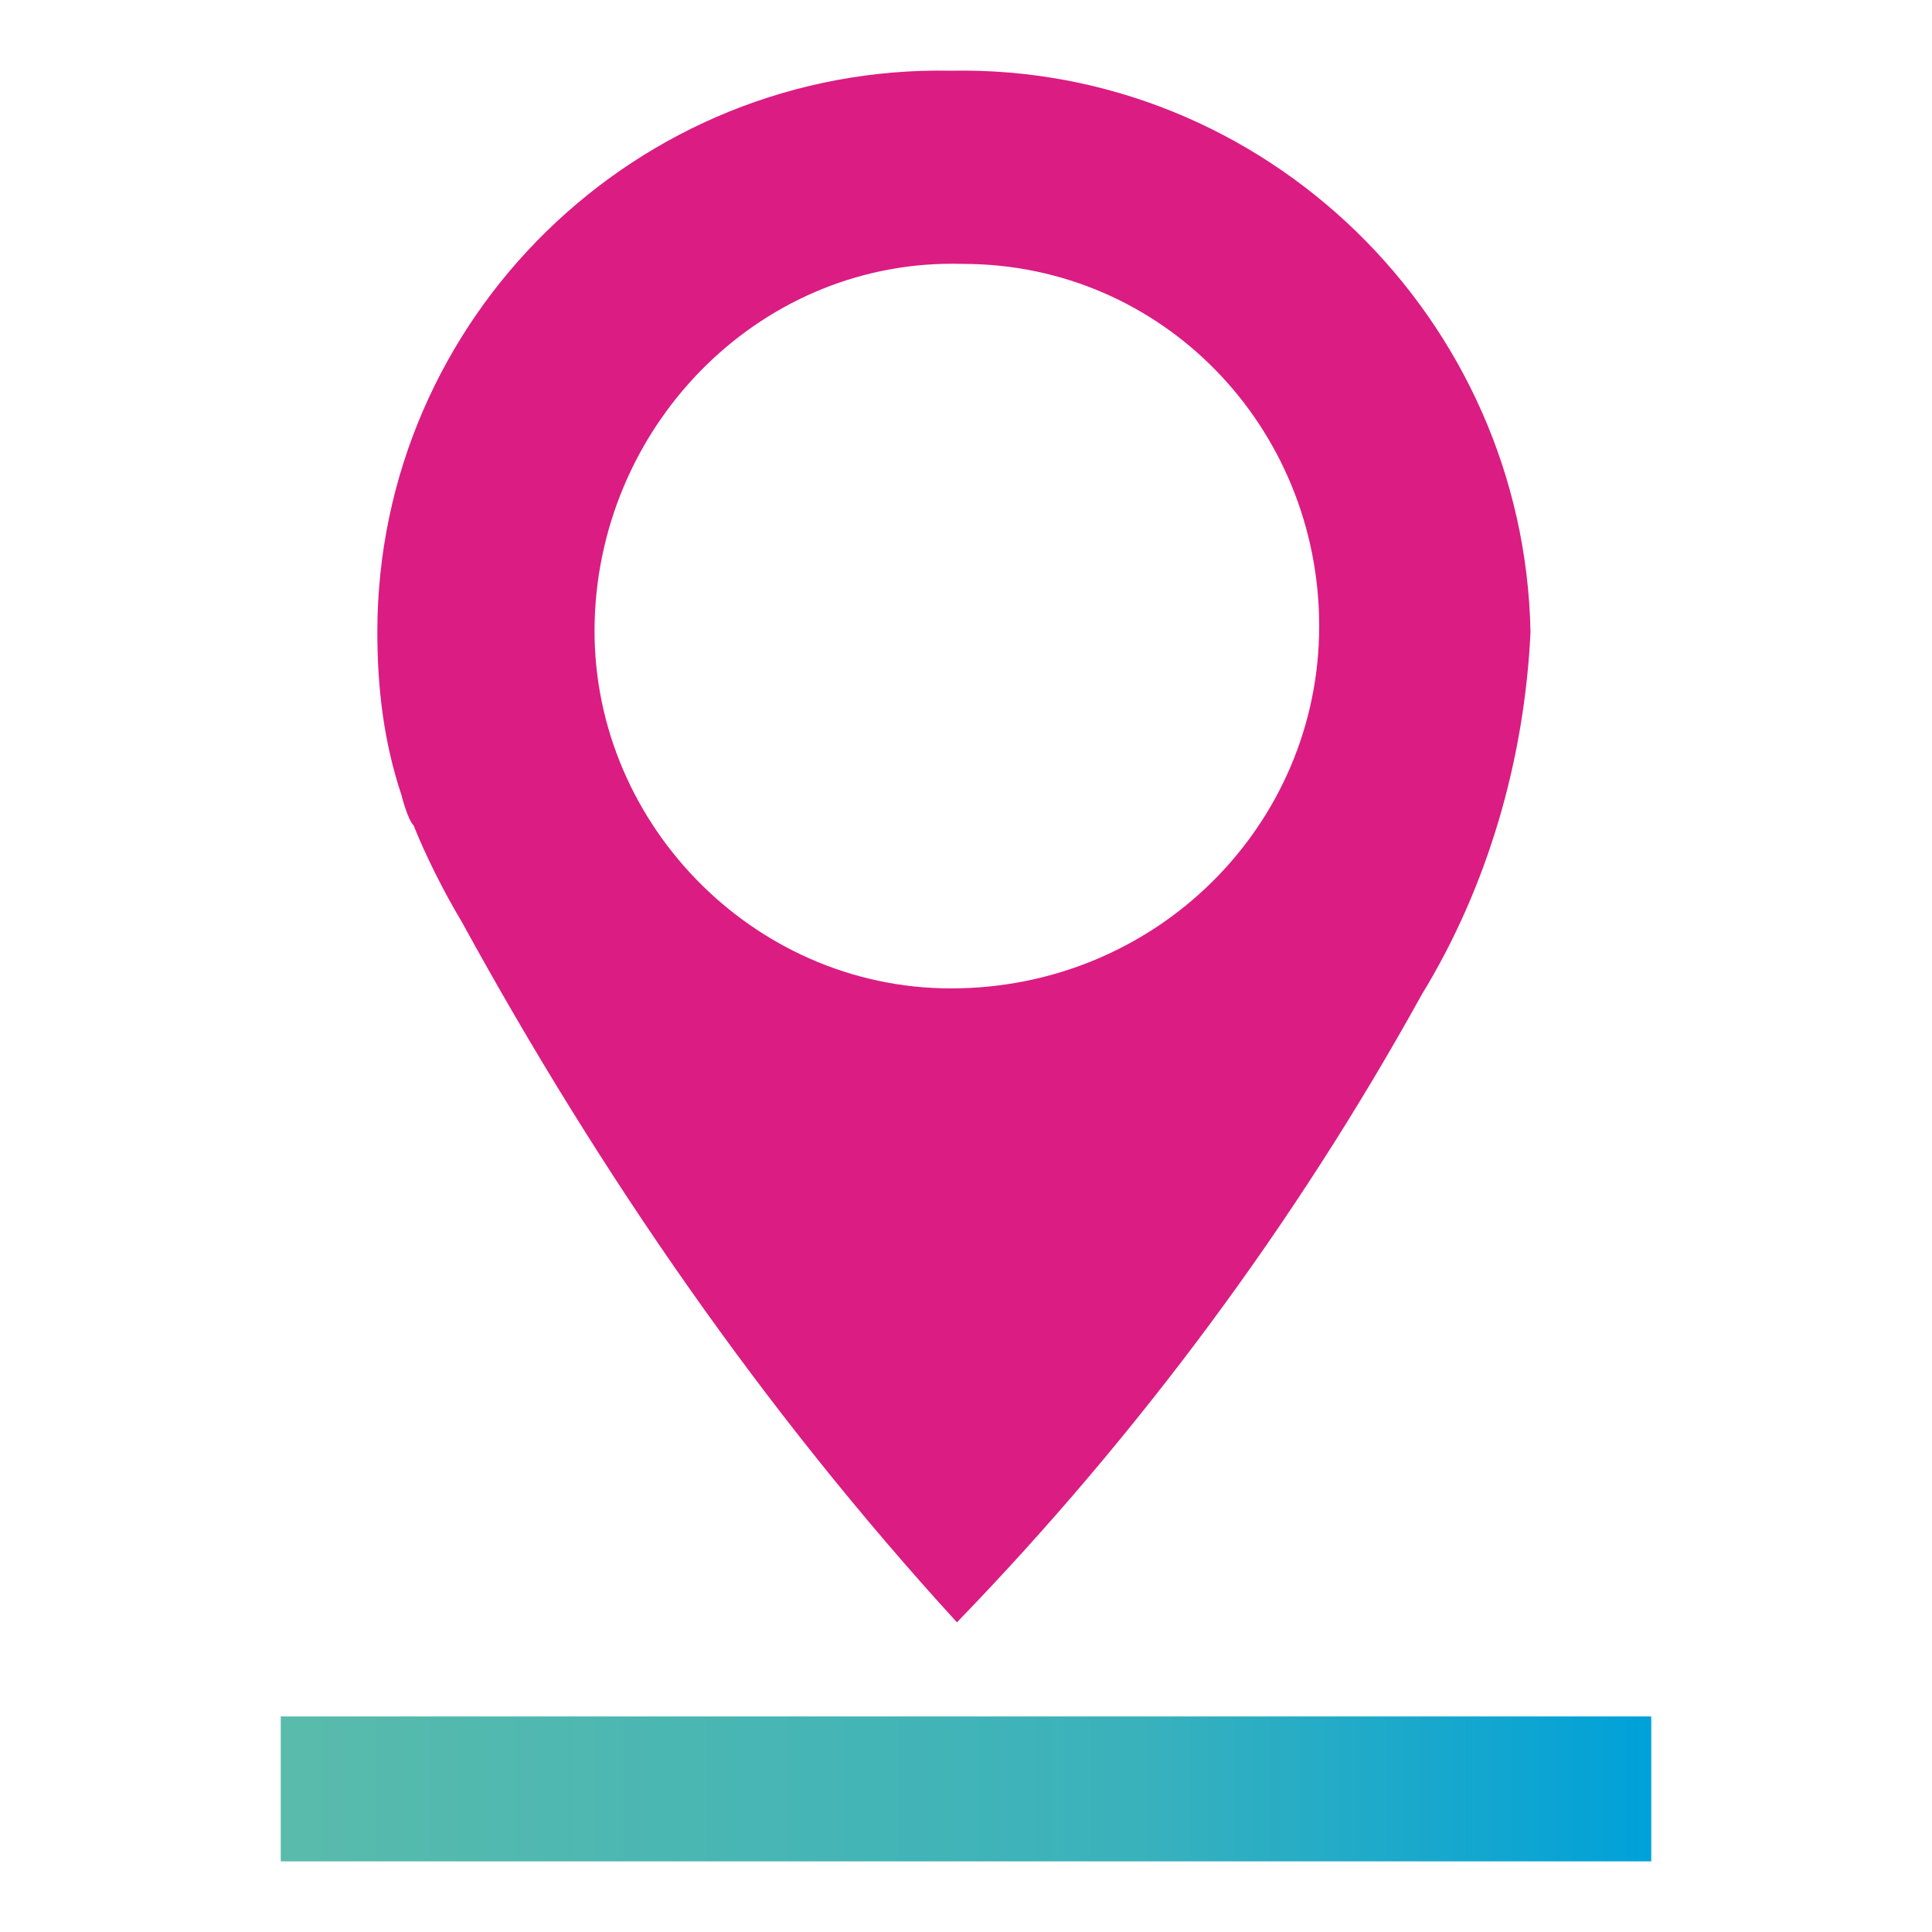 <?xml version="1.0" encoding="UTF-8" standalone="no"?>
<!-- Generator: Adobe Illustrator 24.0.2, SVG Export Plug-In . SVG Version: 6.00 Build 0)  -->

<svg
   xmlns:dc="http://purl.org/dc/elements/1.1/"
   xmlns:cc="http://creativecommons.org/ns#"
   xmlns:rdf="http://www.w3.org/1999/02/22-rdf-syntax-ns#"
   xmlns:svg="http://www.w3.org/2000/svg"
   xmlns="http://www.w3.org/2000/svg"
   xmlns:xlink="http://www.w3.org/1999/xlink"
   xmlns:sodipodi="http://sodipodi.sourceforge.net/DTD/sodipodi-0.dtd"
   xmlns:inkscape="http://www.inkscape.org/namespaces/inkscape"
   version="1.1"
   id="bcf710b1-c458-4f9f-8ad7-030bb98cfa68"
   x="0px"
   y="0px"
   viewBox="0 0 32 32"
   xml:space="preserve"
   sodipodi:docname="logo_AT.svg"
   width="32"
   height="32"
   inkscape:version="0.92.4 (5da689c313, 2019-01-14)"><defs
   id="defs30" /><sodipodi:namedview
   pagecolor="#ffffff"
   bordercolor="#666666"
   borderopacity="1"
   objecttolerance="10"
   gridtolerance="10"
   guidetolerance="10"
   inkscape:pageopacity="0"
   inkscape:pageshadow="2"
   inkscape:window-width="2560"
   inkscape:window-height="1376"
   id="namedview28"
   showgrid="false"
   inkscape:zoom="26.442576"
   inkscape:cx="11.035065"
   inkscape:cy="13.684154"
   inkscape:window-x="0"
   inkscape:window-y="27"
   inkscape:window-maximized="1"
   inkscape:current-layer="bcf710b1-c458-4f9f-8ad7-030bb98cfa68" />
<style
   type="text/css"
   id="style2">
	.st0{clip-path:url(#SVGID_2_);}
	.st1{fill:url(#Rectangle_833_1_);}
	.st2{fill:#DB1C83;}
</style>
<title
   id="title4">HOME_3 patates</title>
<g
   id="Groupe_1617"
   transform="translate(-41.65,-23.698)">
	<g
   id="LOGO_Favicone"
   transform="translate(162,22.469)">
		<g
   id="Groupe_1043"
   transform="translate(0,27.259)">
			<g
   id="g21">
				<defs
   id="defs7">
					<rect
   id="SVGID_1_"
   x="-115.7"
   y="2.4"
   width="22.7"
   height="2.4" />
				</defs>
				<clipPath
   id="SVGID_2_">
					<use
   xlink:href="#SVGID_1_"
   style="overflow:visible"
   id="use9"
   x="0"
   y="0"
   width="100%"
   height="100%" />
				</clipPath>
				<g
   id="Groupe_1042"
   class="st0"
   clip-path="url(#SVGID_2_)">
					
						<linearGradient
   id="Rectangle_833_1_"
   gradientUnits="userSpaceOnUse"
   x1="4488.127"
   y1="5354.515"
   x2="4489.127"
   y2="5354.515"
   gradientTransform="matrix(22.667,0,0,-2.36,-101848.11,12640.205)">
						<stop
   offset="0"
   style="stop-color:#59BBAB"
   id="stop12" />
						<stop
   offset="0.623"
   style="stop-color:#3AB2BB"
   id="stop14" />
						<stop
   offset="1"
   style="stop-color:#00A1D9"
   id="stop16" />
					</linearGradient>
					<rect
   id="Rectangle_833"
   x="-115.7"
   y="2.4"
   class="st1"
   width="22.7"
   height="2.4"
   style="fill:url(#Rectangle_833_1_)" />
				</g>
			</g>
		</g>
		<path
   id="Tracé_3045"
   class="st2"
   d="m -104.6,2.4 c -5.2,-0.1 -9.5,4.1 -9.5,9.3 0,0.9 0.1,1.8 0.4,2.7 0,0 0.1,0.4 0.2,0.5 0.2,0.5 0.5,1.1 0.8,1.6 2.3,4.2 5,8.1 8.2,11.6 3,-3.1 5.6,-6.6 7.7,-10.4 1.1,-1.8 1.7,-3.9 1.8,-6 -0.1,-5.2 -4.4,-9.4 -9.6,-9.3 0,0 0,0 0,0 m 0,15.2 c -3.3,0 -6,-2.8 -5.9,-6.1 0.1,-3.3 2.8,-6 6.1,-5.9 3.3,0 5.9,2.7 5.9,6 0,3.3 -2.7,6 -6.1,6"
   inkscape:connector-curvature="0"
   style="fill:#db1c83" />
	</g>
</g>
</svg>